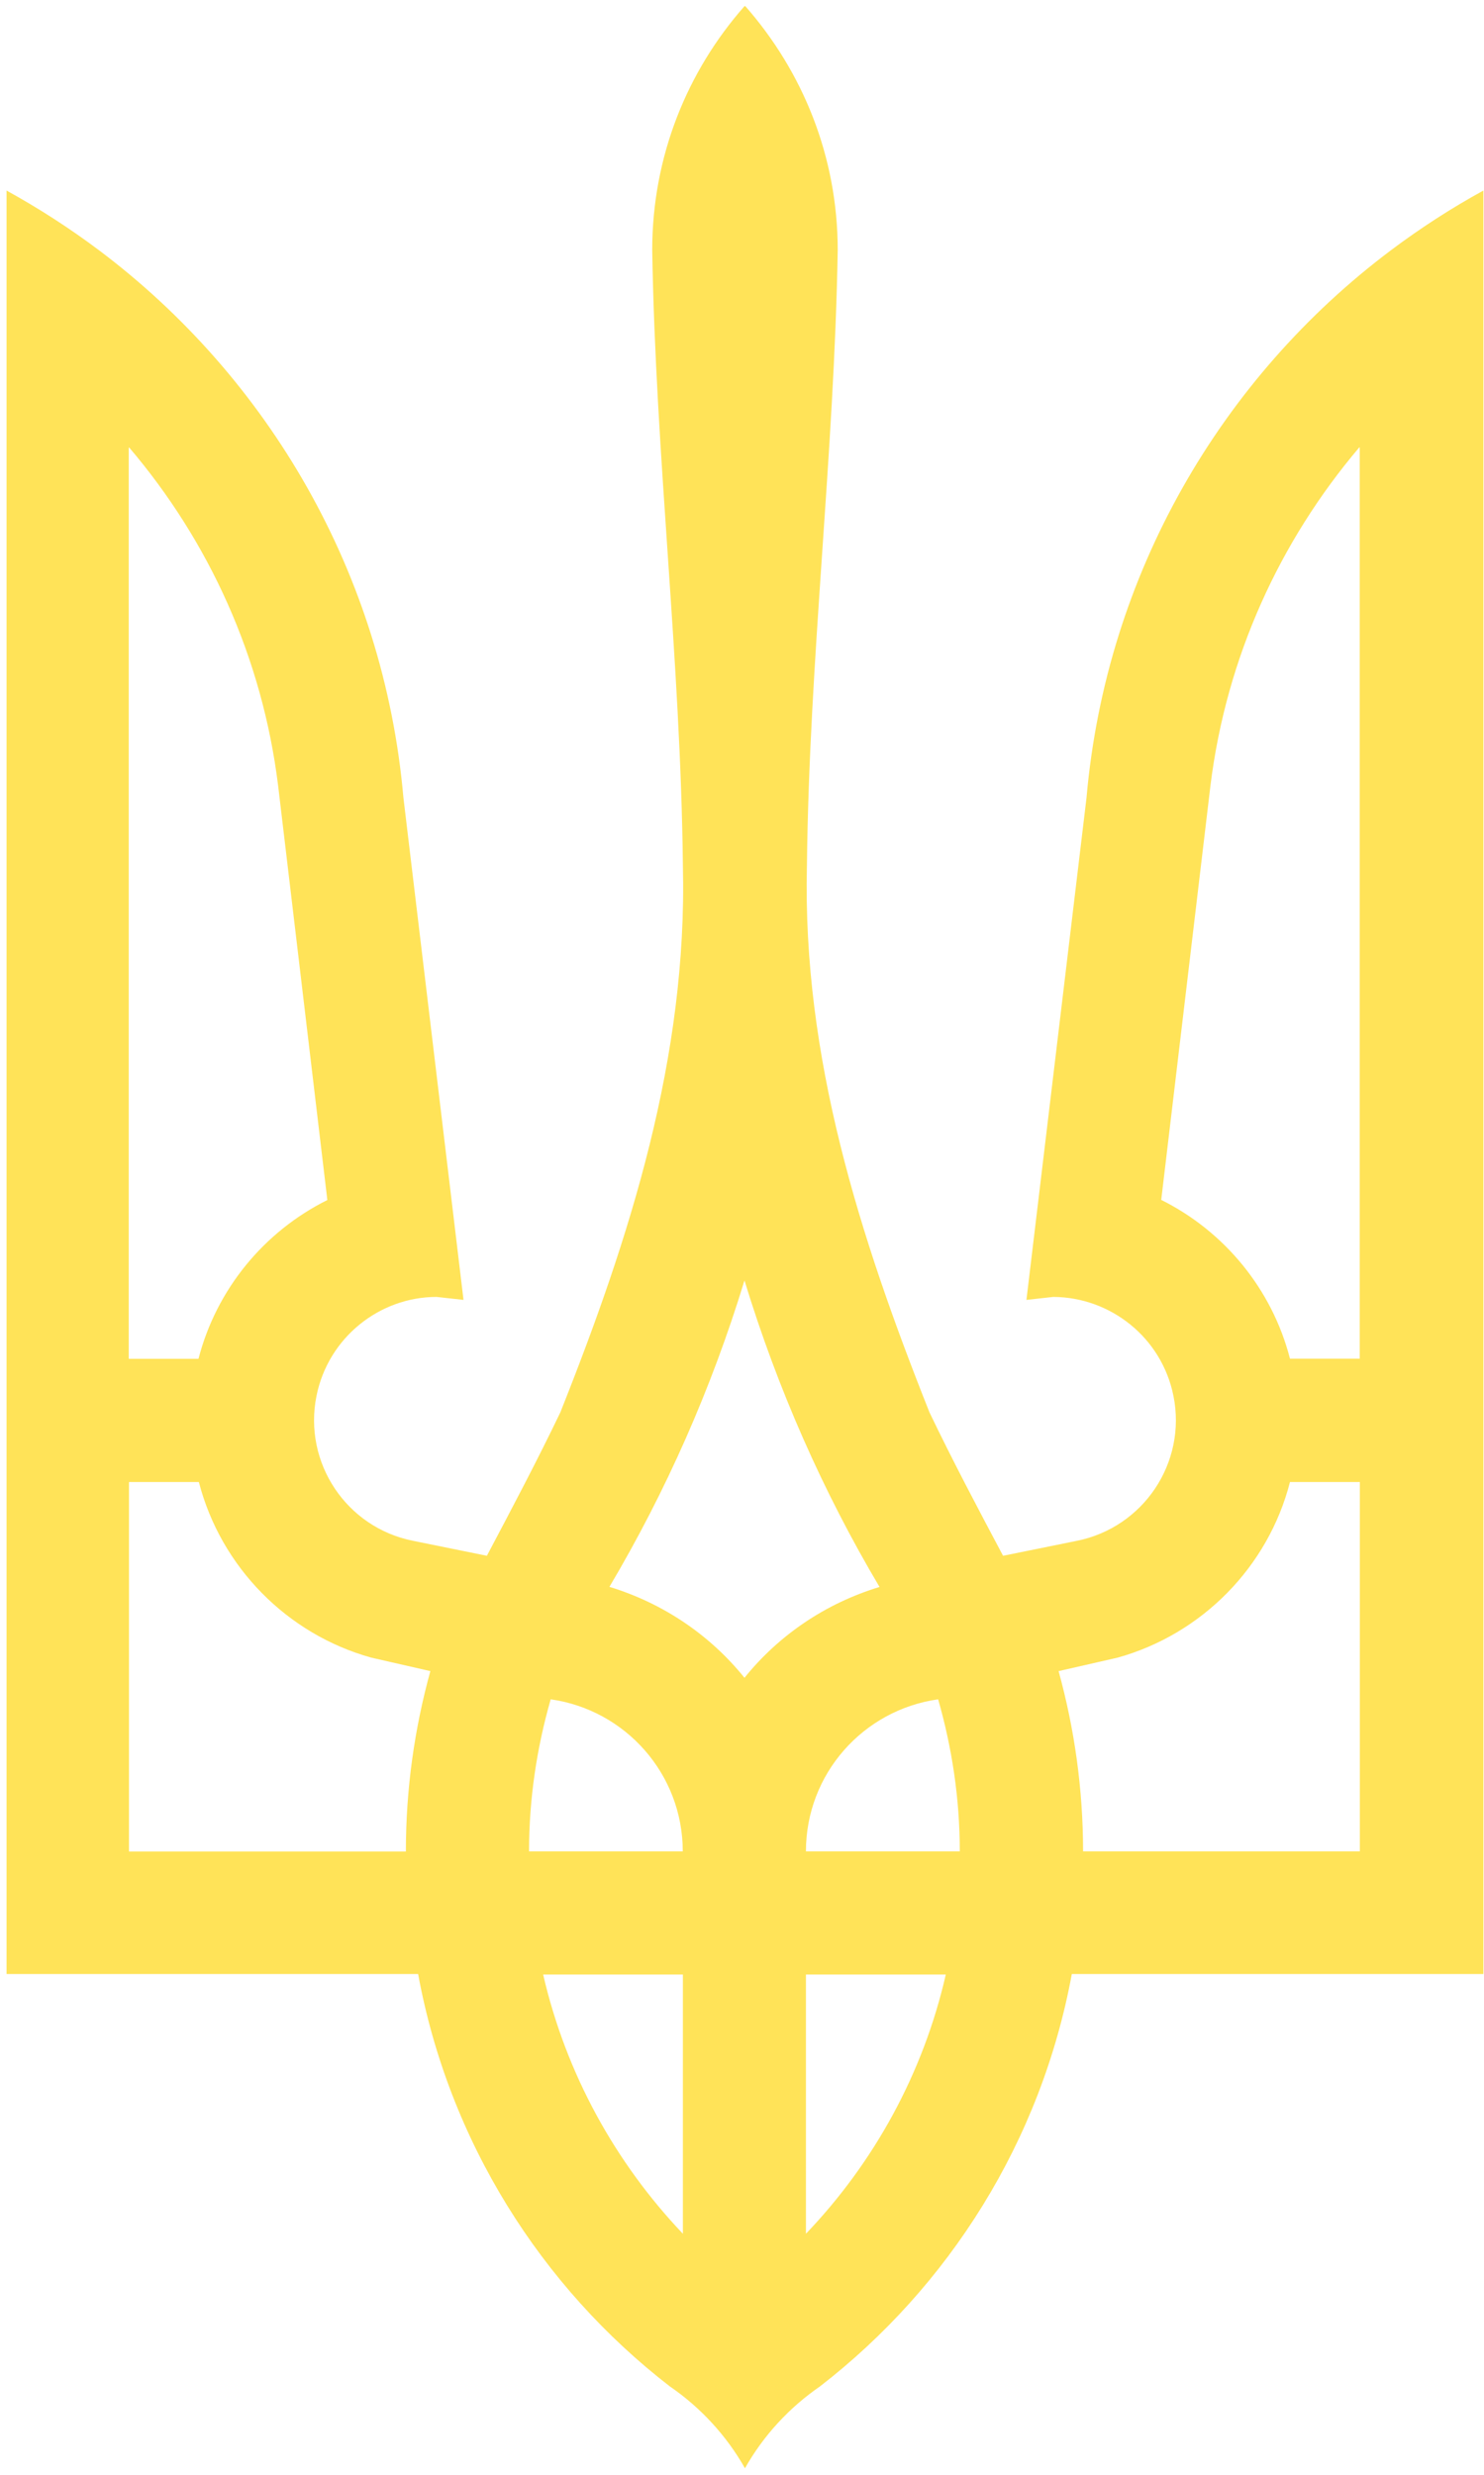 <svg width="12" height="20" viewBox="0 0 12 20" fill="none" xmlns="http://www.w3.org/2000/svg">
    <path
        d="M6.02 0.05C5.556 0.576 5.274 1.265 5.274 2.021C5.301 3.681 5.504 5.339 5.522 6.996C5.559 8.543 5.096 9.996 4.531 11.414C4.343 11.806 4.14 12.189 3.937 12.573L3.34 12.452C2.801 12.345 2.451 11.821 2.559 11.282C2.653 10.811 3.068 10.481 3.53 10.481L3.748 10.505L3.262 6.445C3.103 4.639 2.171 3.052 0.8 2.022C0.564 1.845 0.313 1.683 0.053 1.54V15.953H3.381C3.629 17.301 4.373 18.48 5.417 19.286C5.666 19.457 5.874 19.683 6.024 19.947C6.173 19.683 6.382 19.457 6.63 19.286C7.675 18.478 8.418 17.302 8.667 15.953H11.995V1.54C11.734 1.683 11.484 1.845 11.248 2.022C9.875 3.053 8.945 4.639 8.786 6.445L8.3 10.505L8.517 10.481C8.98 10.483 9.395 10.81 9.489 11.282C9.597 11.821 9.246 12.344 8.708 12.452L8.111 12.573C7.907 12.189 7.704 11.806 7.516 11.414C6.952 9.997 6.488 8.544 6.525 6.996C6.543 5.334 6.746 3.678 6.774 2.021C6.774 1.265 6.491 0.578 6.027 0.05H6.02ZM1.045 3.617C1.689 4.373 2.121 5.313 2.249 6.35L2.647 9.698C2.137 9.952 1.751 10.417 1.605 10.981H1.041V3.618L1.045 3.617ZM10.995 3.617V10.98H10.431C10.286 10.417 9.9 9.951 9.39 9.697L9.788 6.349C9.916 5.313 10.349 4.372 10.992 3.615L10.995 3.617ZM6.02 10.348C6.287 11.222 6.655 12.055 7.112 12.825C6.677 12.957 6.299 13.213 6.02 13.559C5.741 13.213 5.363 12.957 4.928 12.824C5.385 12.053 5.753 11.222 6.02 10.348V10.348ZM1.045 11.977H1.608C1.786 12.664 2.322 13.207 3.002 13.396L3.48 13.505C3.352 13.969 3.282 14.455 3.282 14.963H1.043V11.978L1.045 11.977ZM10.433 11.977H10.996V14.962H8.758C8.758 14.458 8.688 13.969 8.56 13.505L9.038 13.396C9.719 13.206 10.255 12.663 10.431 11.977L10.433 11.977ZM4.453 13.733C5.056 13.818 5.521 14.335 5.521 14.962H4.278C4.278 14.535 4.341 14.124 4.453 13.733ZM7.586 13.733C7.698 14.124 7.761 14.534 7.761 14.962H6.517C6.517 14.334 6.982 13.818 7.586 13.733ZM4.392 15.957H5.522V18.052C4.975 17.477 4.577 16.758 4.392 15.957ZM6.517 15.957H7.648C7.465 16.758 7.066 17.478 6.517 18.052V15.957Z"
        fill="#FFE358" />
</svg>